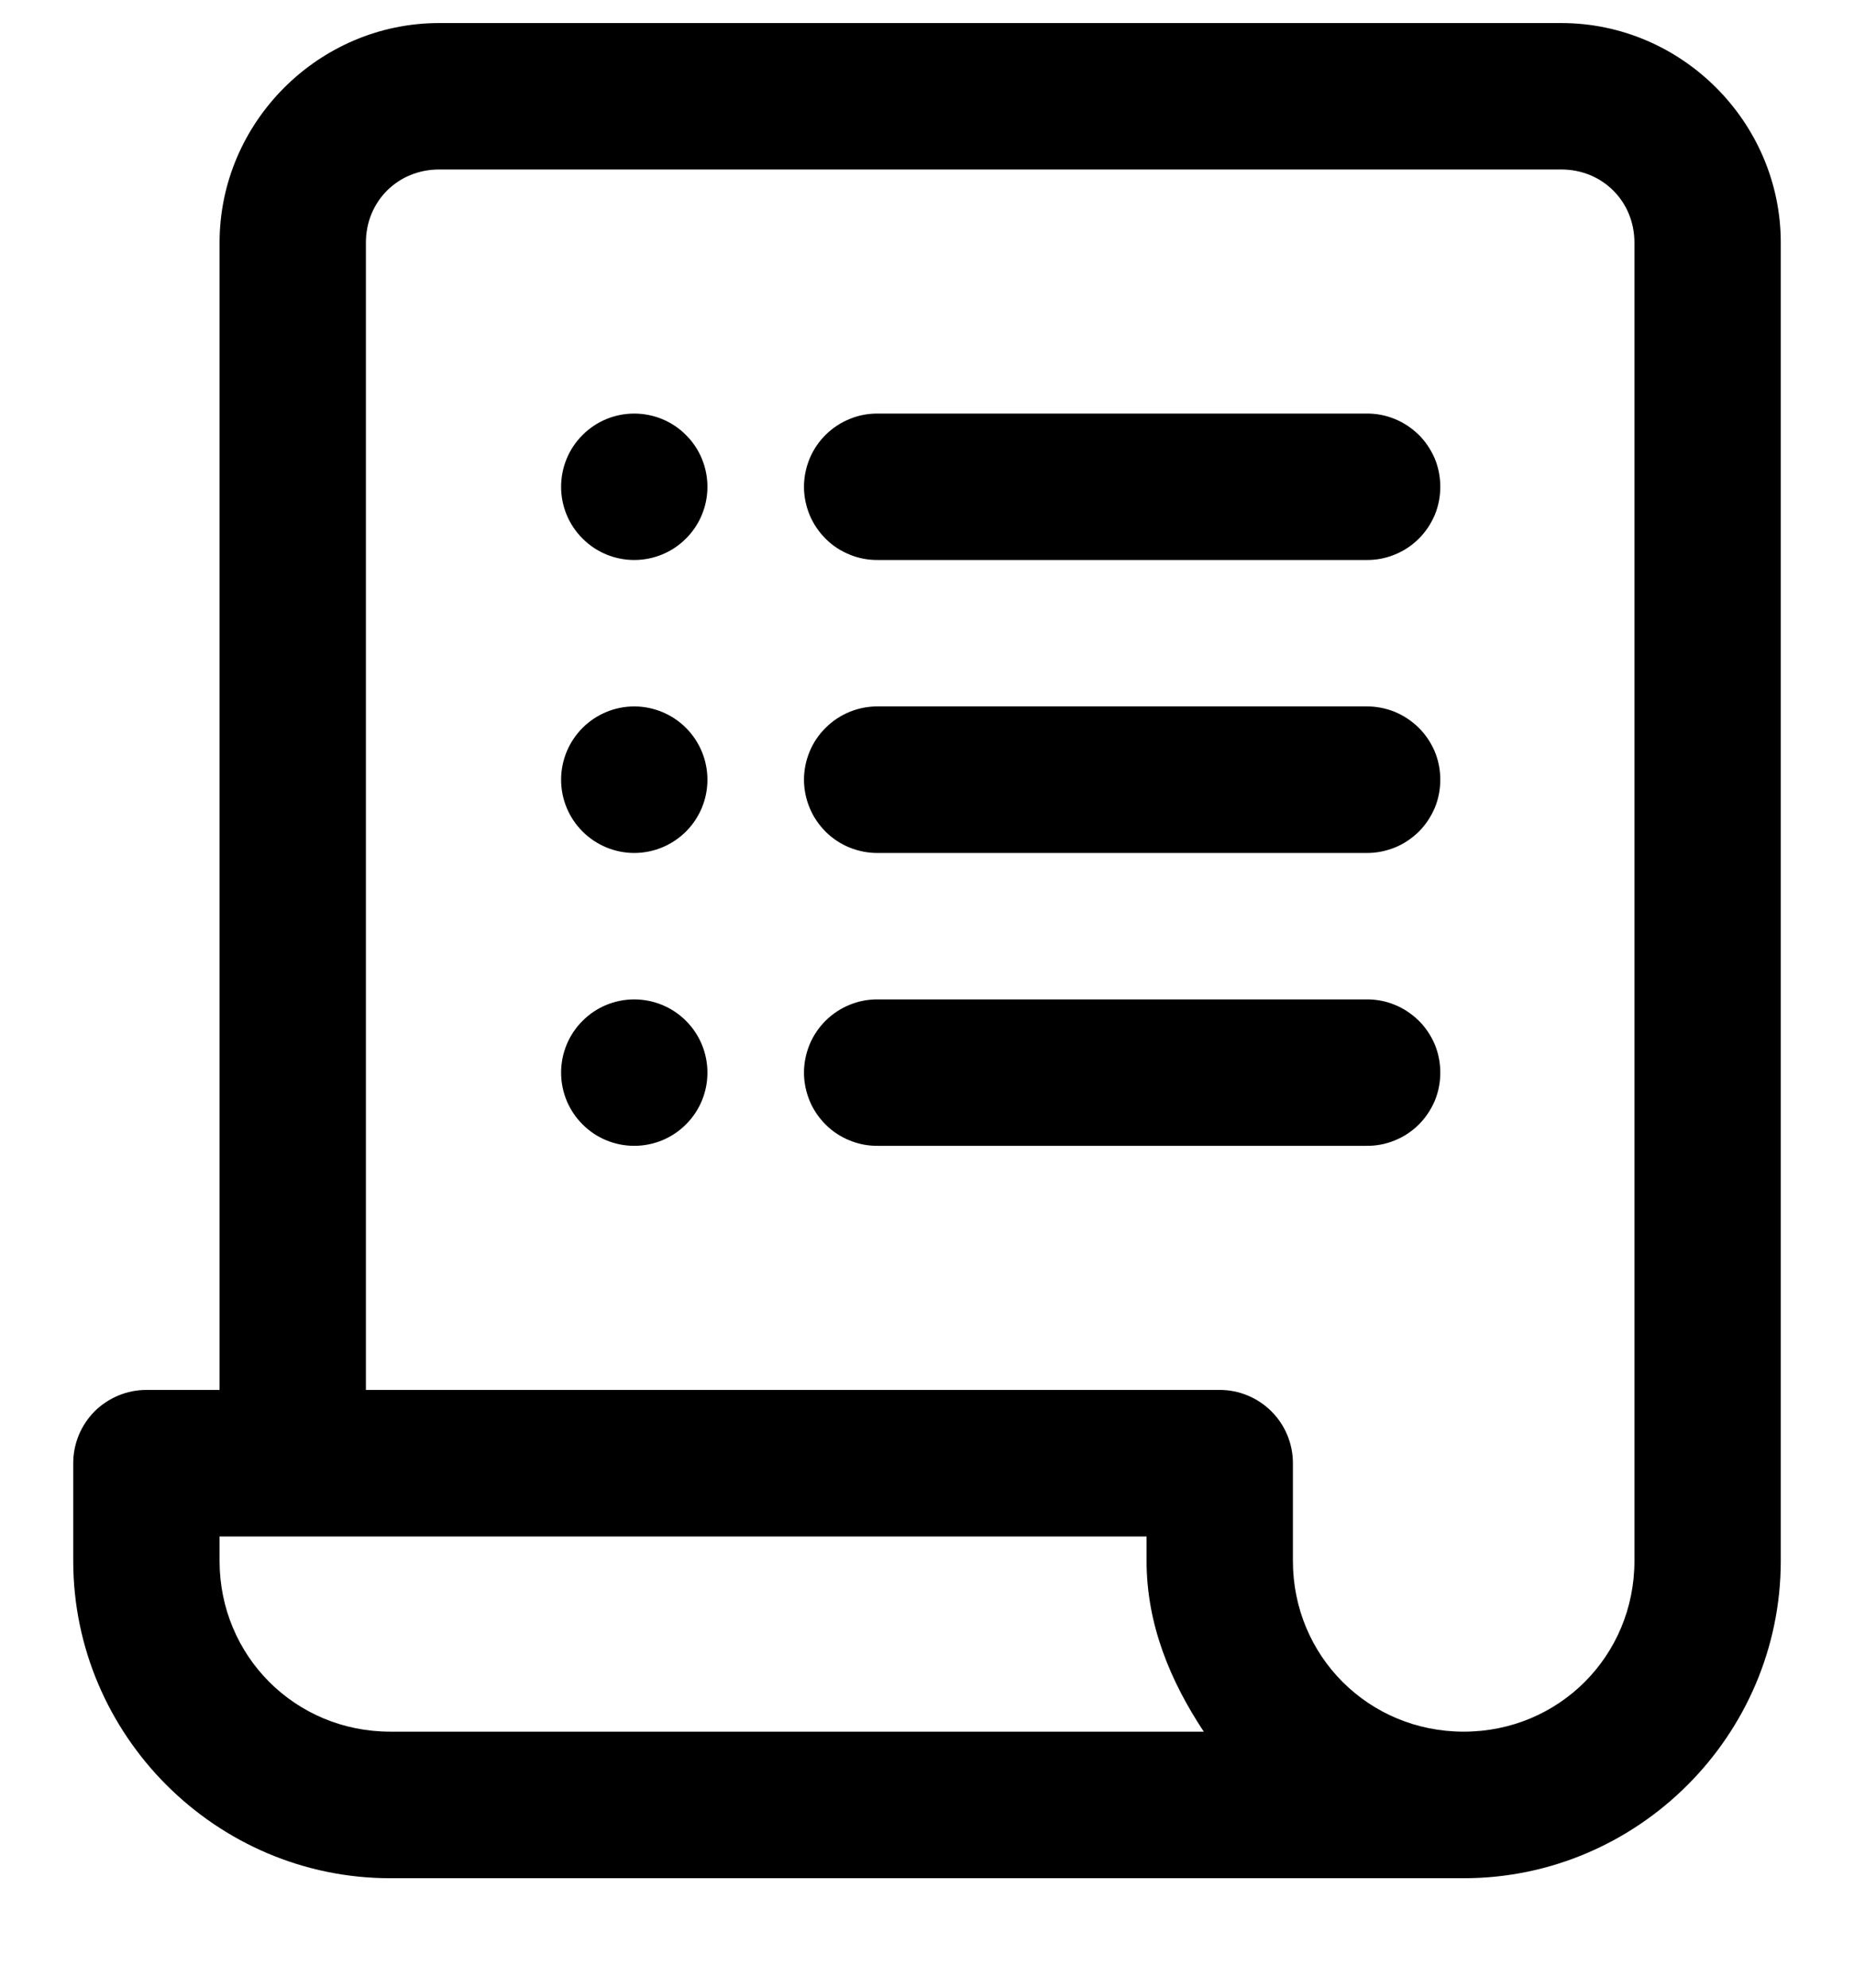 <svg width="14" height="15" viewBox="0 0 14 15" fill="none" xmlns="http://www.w3.org/2000/svg">
<path d="M3.316 0.174C2.407 0.174 1.658 0.922 1.658 1.831V10.489H1.105C0.959 10.489 0.818 10.548 0.714 10.651C0.611 10.755 0.553 10.895 0.553 11.042V11.779C0.553 13.095 1.631 14.174 2.947 14.174H11.053C12.369 14.174 13.447 13.095 13.447 11.779V1.831C13.447 0.922 12.698 0.174 11.79 0.174H3.316ZM3.316 1.279H11.79C12.101 1.279 12.342 1.52 12.342 1.831V11.779C12.342 12.497 11.771 13.068 11.053 13.068C10.334 13.068 9.763 12.497 9.763 11.779V11.042C9.763 10.895 9.705 10.755 9.601 10.651C9.498 10.548 9.357 10.489 9.211 10.489H2.763V1.831C2.763 1.52 3.004 1.279 3.316 1.279ZM4.789 3.121C4.643 3.121 4.502 3.179 4.399 3.283C4.295 3.386 4.237 3.527 4.237 3.674C4.237 3.82 4.295 3.961 4.399 4.064C4.502 4.168 4.643 4.226 4.789 4.226C4.936 4.226 5.077 4.168 5.18 4.064C5.284 3.961 5.342 3.82 5.342 3.674C5.342 3.527 5.284 3.386 5.18 3.283C5.077 3.179 4.936 3.121 4.789 3.121ZM6.632 3.121C6.558 3.12 6.486 3.133 6.418 3.161C6.35 3.188 6.288 3.229 6.236 3.28C6.184 3.331 6.142 3.393 6.114 3.46C6.086 3.528 6.071 3.6 6.071 3.674C6.071 3.747 6.086 3.819 6.114 3.887C6.142 3.954 6.184 4.016 6.236 4.067C6.288 4.119 6.35 4.159 6.418 4.186C6.486 4.214 6.558 4.227 6.632 4.226H10.316C10.389 4.227 10.462 4.214 10.53 4.186C10.598 4.159 10.659 4.119 10.712 4.067C10.764 4.016 10.805 3.954 10.834 3.887C10.862 3.819 10.876 3.747 10.876 3.674C10.876 3.6 10.862 3.528 10.834 3.46C10.805 3.393 10.764 3.331 10.712 3.28C10.659 3.229 10.598 3.188 10.53 3.161C10.462 3.133 10.389 3.12 10.316 3.121H6.632ZM4.789 5.331C4.643 5.331 4.502 5.39 4.399 5.493C4.295 5.597 4.237 5.738 4.237 5.884C4.237 6.031 4.295 6.171 4.399 6.275C4.502 6.378 4.643 6.437 4.789 6.437C4.936 6.437 5.077 6.378 5.18 6.275C5.284 6.171 5.342 6.031 5.342 5.884C5.342 5.738 5.284 5.597 5.18 5.493C5.077 5.39 4.936 5.331 4.789 5.331ZM6.632 5.331C6.558 5.33 6.486 5.344 6.418 5.371C6.35 5.399 6.288 5.439 6.236 5.491C6.184 5.542 6.142 5.603 6.114 5.671C6.086 5.738 6.071 5.811 6.071 5.884C6.071 5.957 6.086 6.03 6.114 6.097C6.142 6.165 6.184 6.226 6.236 6.278C6.288 6.329 6.35 6.37 6.418 6.397C6.486 6.424 6.558 6.438 6.632 6.437H10.316C10.389 6.438 10.462 6.424 10.53 6.397C10.598 6.37 10.659 6.329 10.712 6.278C10.764 6.226 10.805 6.165 10.834 6.097C10.862 6.03 10.876 5.957 10.876 5.884C10.876 5.811 10.862 5.738 10.834 5.671C10.805 5.603 10.764 5.542 10.712 5.491C10.659 5.439 10.598 5.399 10.53 5.371C10.462 5.344 10.389 5.33 10.316 5.331H6.632ZM4.789 7.542C4.643 7.542 4.502 7.6 4.399 7.704C4.295 7.807 4.237 7.948 4.237 8.095C4.237 8.241 4.295 8.382 4.399 8.485C4.502 8.589 4.643 8.647 4.789 8.647C4.936 8.647 5.077 8.589 5.18 8.485C5.284 8.382 5.342 8.241 5.342 8.095C5.342 7.948 5.284 7.807 5.18 7.704C5.077 7.6 4.936 7.542 4.789 7.542ZM6.632 7.542C6.558 7.541 6.486 7.554 6.418 7.582C6.35 7.609 6.288 7.65 6.236 7.701C6.184 7.752 6.142 7.814 6.114 7.881C6.086 7.949 6.071 8.021 6.071 8.095C6.071 8.168 6.086 8.24 6.114 8.308C6.142 8.375 6.184 8.437 6.236 8.488C6.288 8.54 6.35 8.58 6.418 8.607C6.486 8.635 6.558 8.648 6.632 8.647H10.316C10.389 8.648 10.462 8.635 10.53 8.607C10.598 8.58 10.659 8.54 10.712 8.488C10.764 8.437 10.805 8.375 10.834 8.308C10.862 8.24 10.876 8.168 10.876 8.095C10.876 8.021 10.862 7.949 10.834 7.881C10.805 7.814 10.764 7.752 10.712 7.701C10.659 7.65 10.598 7.609 10.53 7.582C10.462 7.554 10.389 7.541 10.316 7.542H6.632ZM1.658 11.595H8.658V11.779C8.658 12.263 8.84 12.69 9.09 13.068H2.947C2.229 13.068 1.658 12.497 1.658 11.779V11.595Z" fill="black"/>
</svg>
